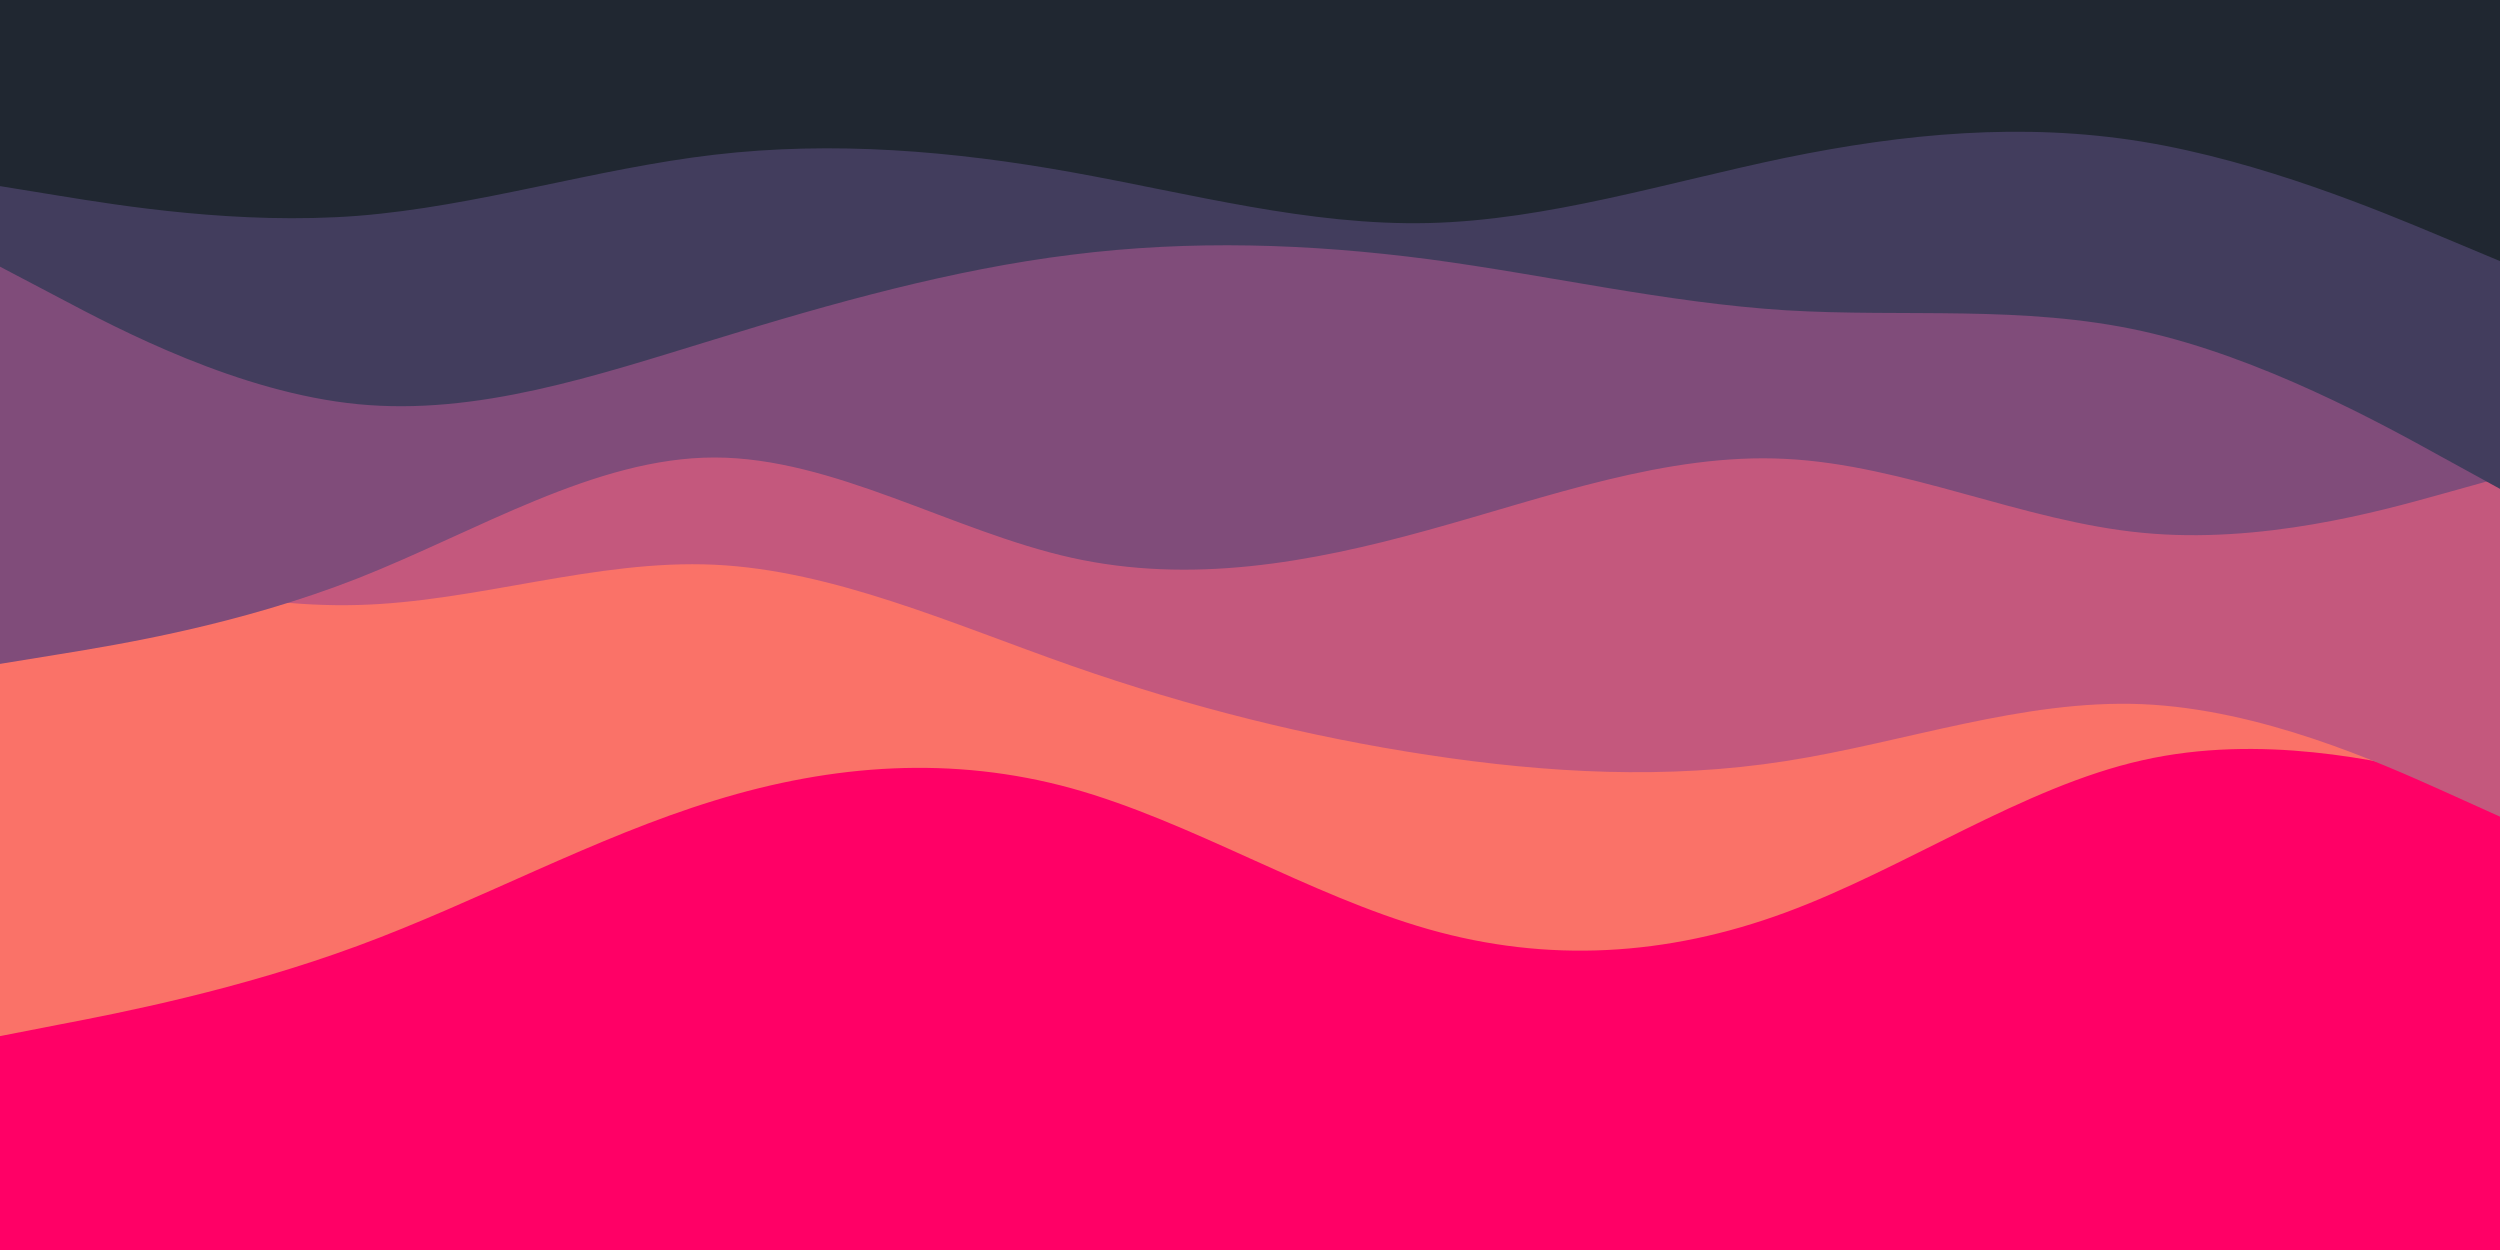 <svg id="visual" viewBox="0 0 900 450" width="900" height="450" xmlns="http://www.w3.org/2000/svg" xmlns:xlink="http://www.w3.org/1999/xlink" version="1.1"><rect x="0" y="0" width="900" height="450" fill="#ff0066"></rect><path d="M0 373L21.5 368.8C43 364.7 86 356.3 128.8 340.5C171.7 324.7 214.3 301.3 257.2 288.2C300 275 343 272 385.8 283.8C428.7 295.7 471.3 322.3 514.2 334.5C557 346.7 600 344.3 642.8 328.5C685.7 312.7 728.3 283.3 771.2 273.7C814 264 857 274 878.5 279L900 284L900 0L878.5 0C857 0 814 0 771.2 0C728.3 0 685.7 0 642.8 0C600 0 557 0 514.2 0C471.3 0 428.7 0 385.8 0C343 0 300 0 257.2 0C214.3 0 171.7 0 128.8 0C86 0 43 0 21.5 0L0 0Z" fill="#fa7268"></path><path d="M0 193L21.5 199.5C43 206 86 219 128.8 217.8C171.7 216.7 214.3 201.3 257.2 203.3C300 205.3 343 224.7 385.8 239.7C428.7 254.7 471.3 265.3 514.2 271.8C557 278.3 600 280.7 642.8 274C685.7 267.3 728.3 251.7 771.2 253.5C814 255.3 857 274.7 878.5 284.3L900 294L900 0L878.5 0C857 0 814 0 771.2 0C728.3 0 685.7 0 642.8 0C600 0 557 0 514.2 0C471.3 0 428.7 0 385.8 0C343 0 300 0 257.2 0C214.3 0 171.7 0 128.8 0C86 0 43 0 21.5 0L0 0Z" fill="#c4587d"></path><path d="M0 239L21.5 235.5C43 232 86 225 128.8 208.2C171.7 191.3 214.3 164.7 257.2 164.7C300 164.7 343 191.3 385.8 200.8C428.7 210.3 471.3 202.7 514.2 190.8C557 179 600 163 642.8 165.2C685.7 167.3 728.3 187.7 771.2 191.8C814 196 857 184 878.5 178L900 172L900 0L878.5 0C857 0 814 0 771.2 0C728.3 0 685.7 0 642.8 0C600 0 557 0 514.2 0C471.3 0 428.7 0 385.8 0C343 0 300 0 257.2 0C214.3 0 171.7 0 128.8 0C86 0 43 0 21.5 0L0 0Z" fill="#804c7a"></path><path d="M0 96L21.5 107.3C43 118.7 86 141.3 128.8 145.5C171.7 149.7 214.3 135.3 257.2 122.2C300 109 343 97 385.8 91.7C428.7 86.3 471.3 87.7 514.2 93.3C557 99 600 109 642.8 111.7C685.7 114.3 728.3 109.7 771.2 119.2C814 128.7 857 152.3 878.5 164.2L900 176L900 0L878.5 0C857 0 814 0 771.2 0C728.3 0 685.7 0 642.8 0C600 0 557 0 514.2 0C471.3 0 428.7 0 385.8 0C343 0 300 0 257.2 0C214.3 0 171.7 0 128.8 0C86 0 43 0 21.5 0L0 0Z" fill="#423d5d"></path><path d="M0 67L21.5 70.5C43 74 86 81 128.8 77.7C171.7 74.3 214.3 60.7 257.2 55.7C300 50.7 343 54.3 385.8 62C428.7 69.7 471.3 81.3 514.2 80.3C557 79.3 600 65.7 642.8 56.8C685.7 48 728.3 44 771.2 51C814 58 857 76 878.5 85L900 94L900 0L878.5 0C857 0 814 0 771.2 0C728.3 0 685.7 0 642.8 0C600 0 557 0 514.2 0C471.3 0 428.7 0 385.8 0C343 0 300 0 257.2 0C214.3 0 171.7 0 128.8 0C86 0 43 0 21.5 0L0 0Z" fill="#202731"></path></svg>